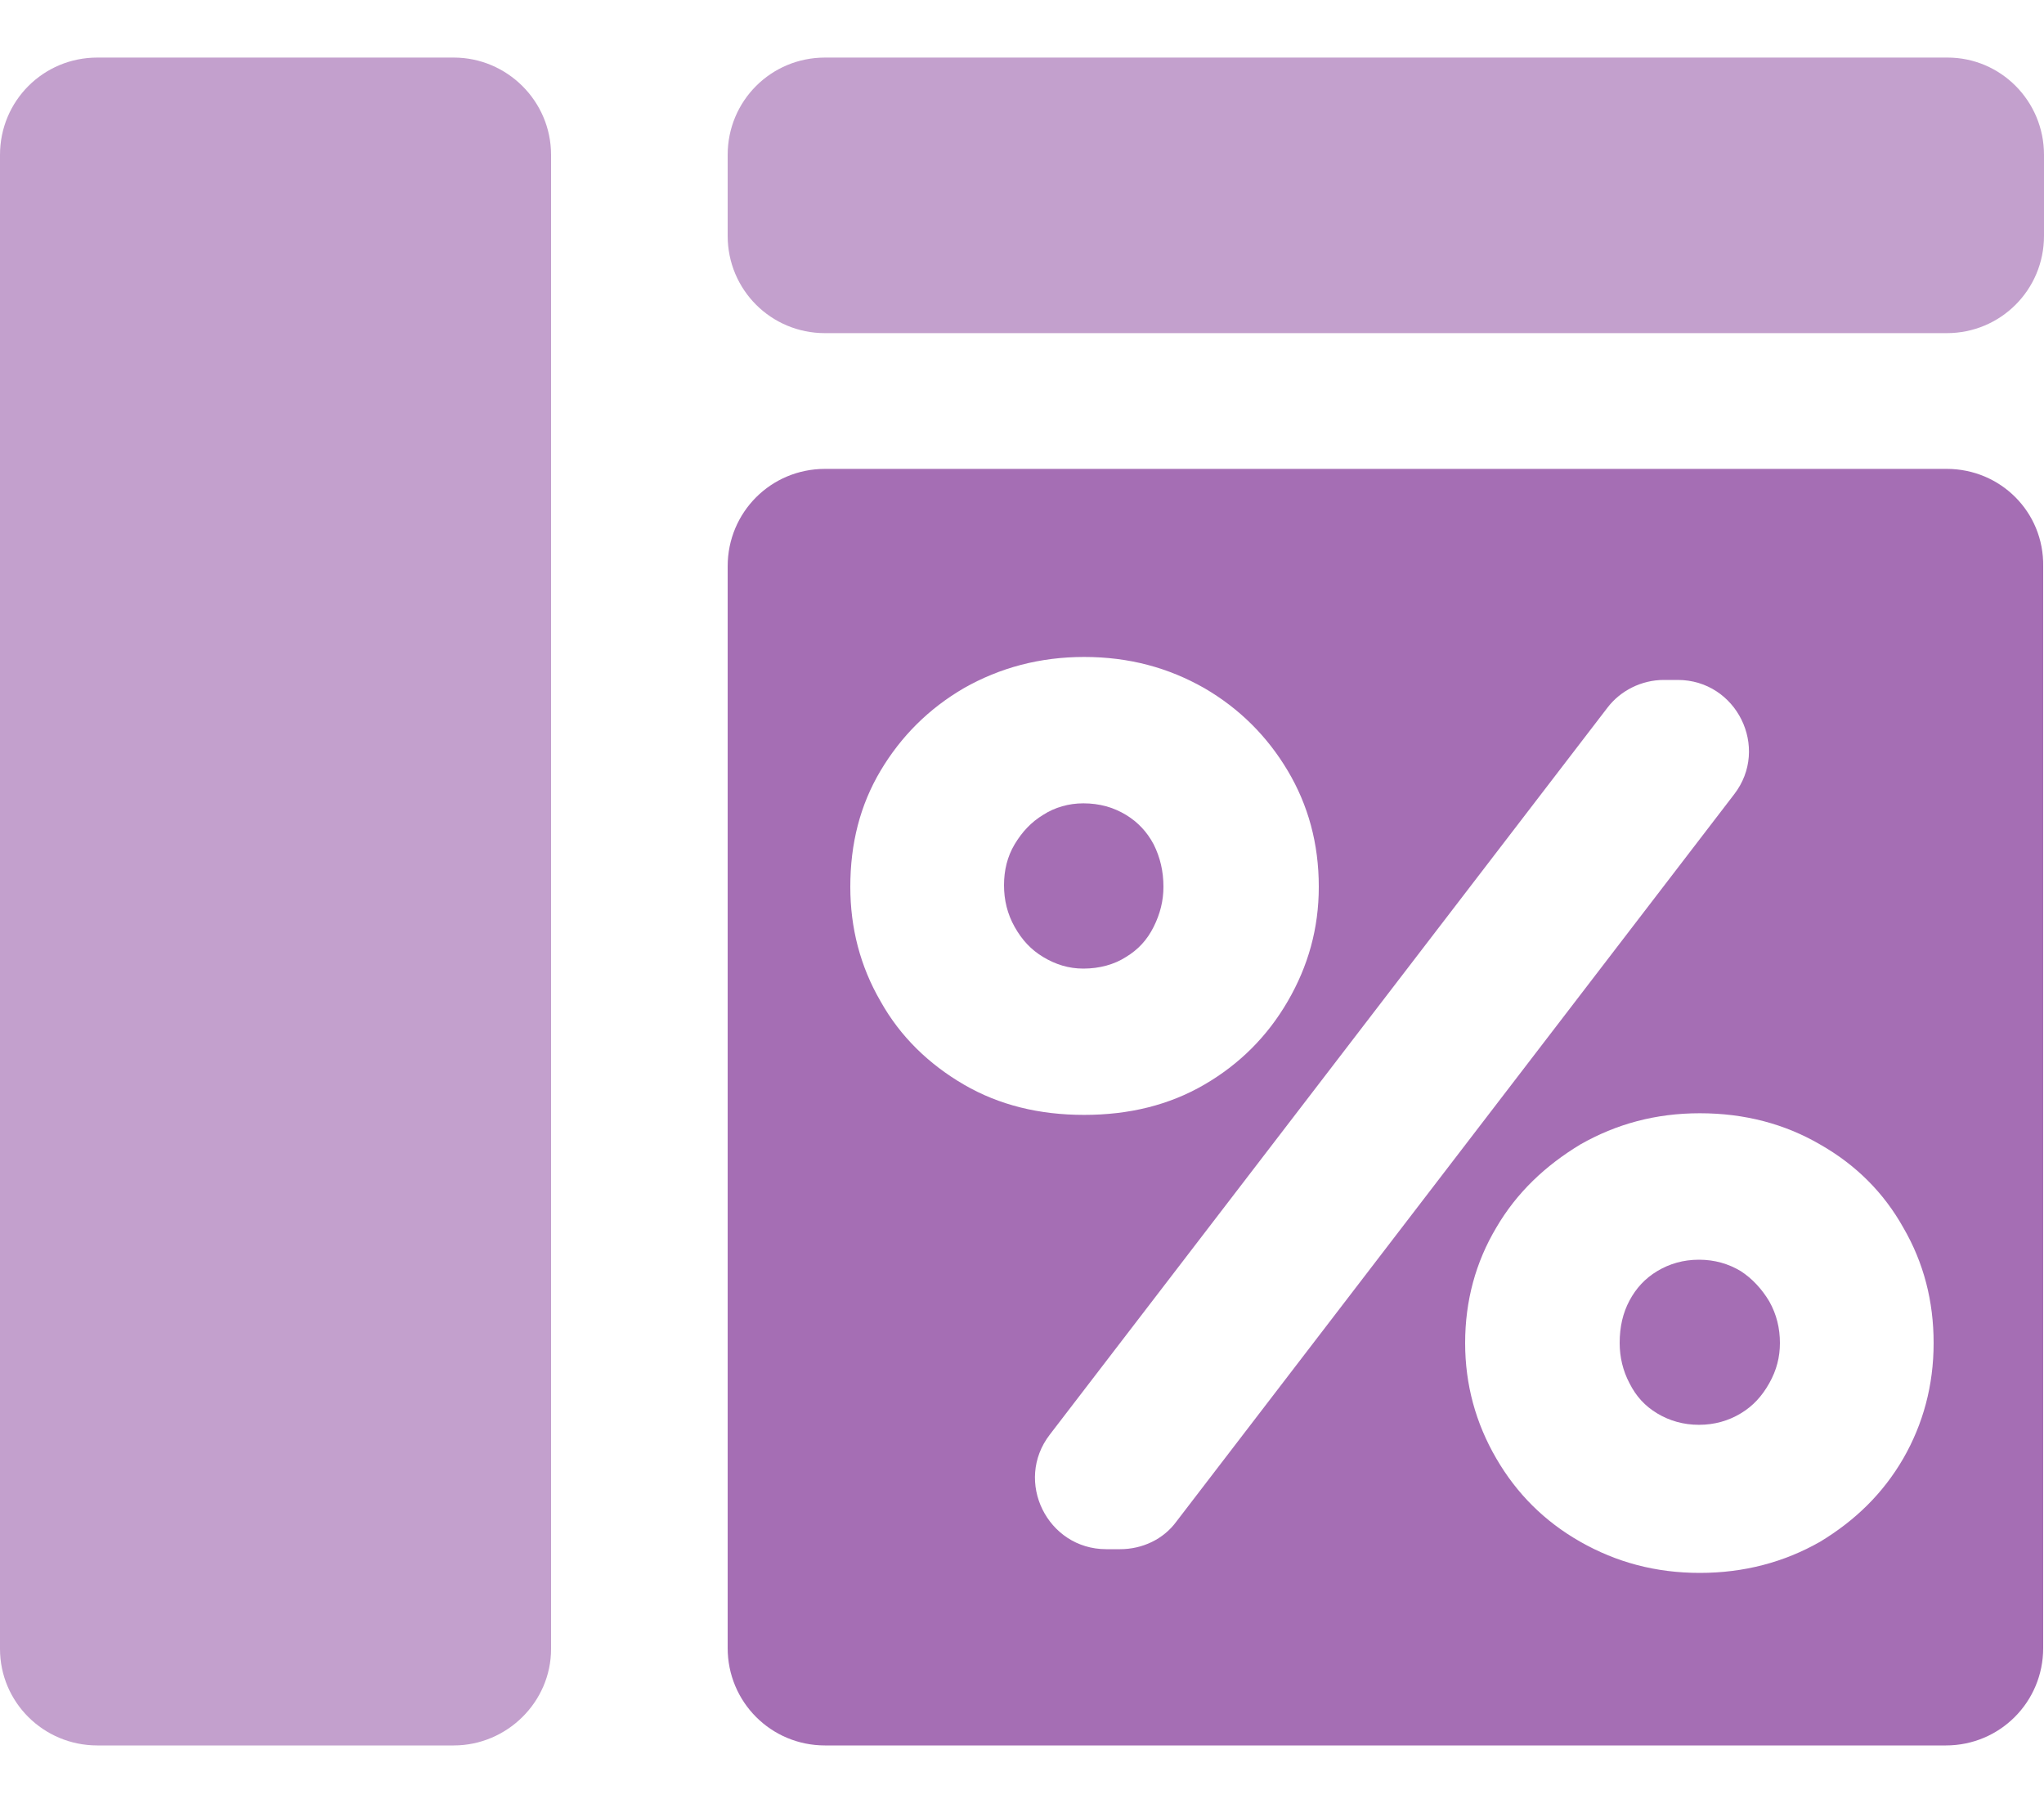 <svg width="25" height="22" viewBox="0 0 25 22" fill="none" xmlns="http://www.w3.org/2000/svg">
<path d="M5.55 21.345H1.19C0.53 21.345 0 20.814 0 20.165V1.894C0 1.234 0.53 0.704 1.19 0.704H5.55C6.2 0.704 6.74 1.234 6.74 1.894V20.165C6.74 20.814 6.2 21.345 5.55 21.345Z" fill="#C3A0CD"/>
<path d="M8.9 2.884V1.894C8.9 1.234 9.43 0.704 10.09 0.704H23.82C24.47 0.704 25 1.234 25 1.894V2.884C25 3.544 24.47 4.074 23.81 4.074H10.09C9.43 4.074 8.9 3.544 8.9 2.884Z" fill="#C3A0CD"/>
<path d="M14.11 11.335C14.19 11.175 14.23 11.014 14.23 10.845C14.23 10.655 14.19 10.485 14.11 10.325C14.03 10.175 13.92 10.055 13.77 9.964C13.62 9.874 13.45 9.824 13.25 9.824C13.07 9.824 12.9 9.874 12.76 9.964C12.61 10.055 12.5 10.175 12.41 10.325C12.32 10.475 12.28 10.645 12.28 10.825C12.28 11.005 12.32 11.175 12.41 11.335C12.5 11.495 12.61 11.614 12.76 11.704C12.91 11.794 13.07 11.845 13.25 11.845C13.45 11.845 13.63 11.794 13.77 11.704C13.92 11.614 14.03 11.495 14.11 11.335Z" fill="#A56EB4"/>
<path d="M23.81 5.734H10.09C9.43 5.734 8.9 6.264 8.9 6.925V20.154C8.9 20.814 9.43 21.345 10.09 21.345H23.8C24.46 21.345 24.99 20.814 24.99 20.154V6.925C25 6.264 24.47 5.734 23.81 5.734ZM10.77 12.245C10.52 11.815 10.4 11.345 10.4 10.845C10.4 10.315 10.52 9.845 10.77 9.425C11.02 9.005 11.36 8.665 11.79 8.415C12.23 8.165 12.72 8.034 13.26 8.034C13.81 8.034 14.29 8.165 14.73 8.415C15.16 8.665 15.5 9.005 15.75 9.425C16 9.845 16.13 10.315 16.13 10.845C16.13 11.354 16 11.815 15.75 12.245C15.5 12.675 15.16 13.014 14.73 13.264C14.3 13.514 13.81 13.634 13.26 13.634C12.71 13.634 12.22 13.514 11.79 13.264C11.36 13.014 11.01 12.675 10.77 12.245ZM13.7 18.945H13.53C12.81 18.945 12.4 18.114 12.84 17.544L19.66 8.655C19.82 8.444 20.08 8.315 20.35 8.315H20.52C21.24 8.315 21.65 9.145 21.21 9.714L14.39 18.605C14.23 18.825 13.97 18.945 13.7 18.945ZM23.28 17.834C23.03 18.265 22.69 18.595 22.26 18.855C21.82 19.105 21.33 19.235 20.79 19.235C20.25 19.235 19.77 19.105 19.33 18.855C18.89 18.605 18.55 18.265 18.3 17.834C18.05 17.404 17.92 16.934 17.92 16.424C17.92 15.905 18.05 15.434 18.3 15.014C18.55 14.585 18.9 14.255 19.33 13.995C19.77 13.745 20.25 13.614 20.79 13.614C21.34 13.614 21.83 13.745 22.26 13.995C22.7 14.245 23.04 14.585 23.28 15.014C23.53 15.444 23.65 15.915 23.65 16.424C23.65 16.945 23.52 17.415 23.28 17.834Z" fill="#A56EB4"/>
<path d="M21.29 15.544C21.14 15.454 20.97 15.405 20.78 15.405C20.59 15.405 20.42 15.454 20.27 15.544C20.12 15.634 20.01 15.755 19.93 15.905C19.85 16.055 19.81 16.224 19.81 16.424C19.81 16.595 19.85 16.765 19.93 16.915C20.01 17.075 20.12 17.195 20.27 17.285C20.42 17.375 20.59 17.424 20.78 17.424C20.97 17.424 21.14 17.375 21.29 17.285C21.44 17.195 21.55 17.075 21.64 16.915C21.73 16.755 21.77 16.595 21.77 16.424C21.77 16.244 21.73 16.075 21.64 15.915C21.55 15.764 21.43 15.634 21.29 15.544Z" fill="#A56EB4"/>
</svg>
